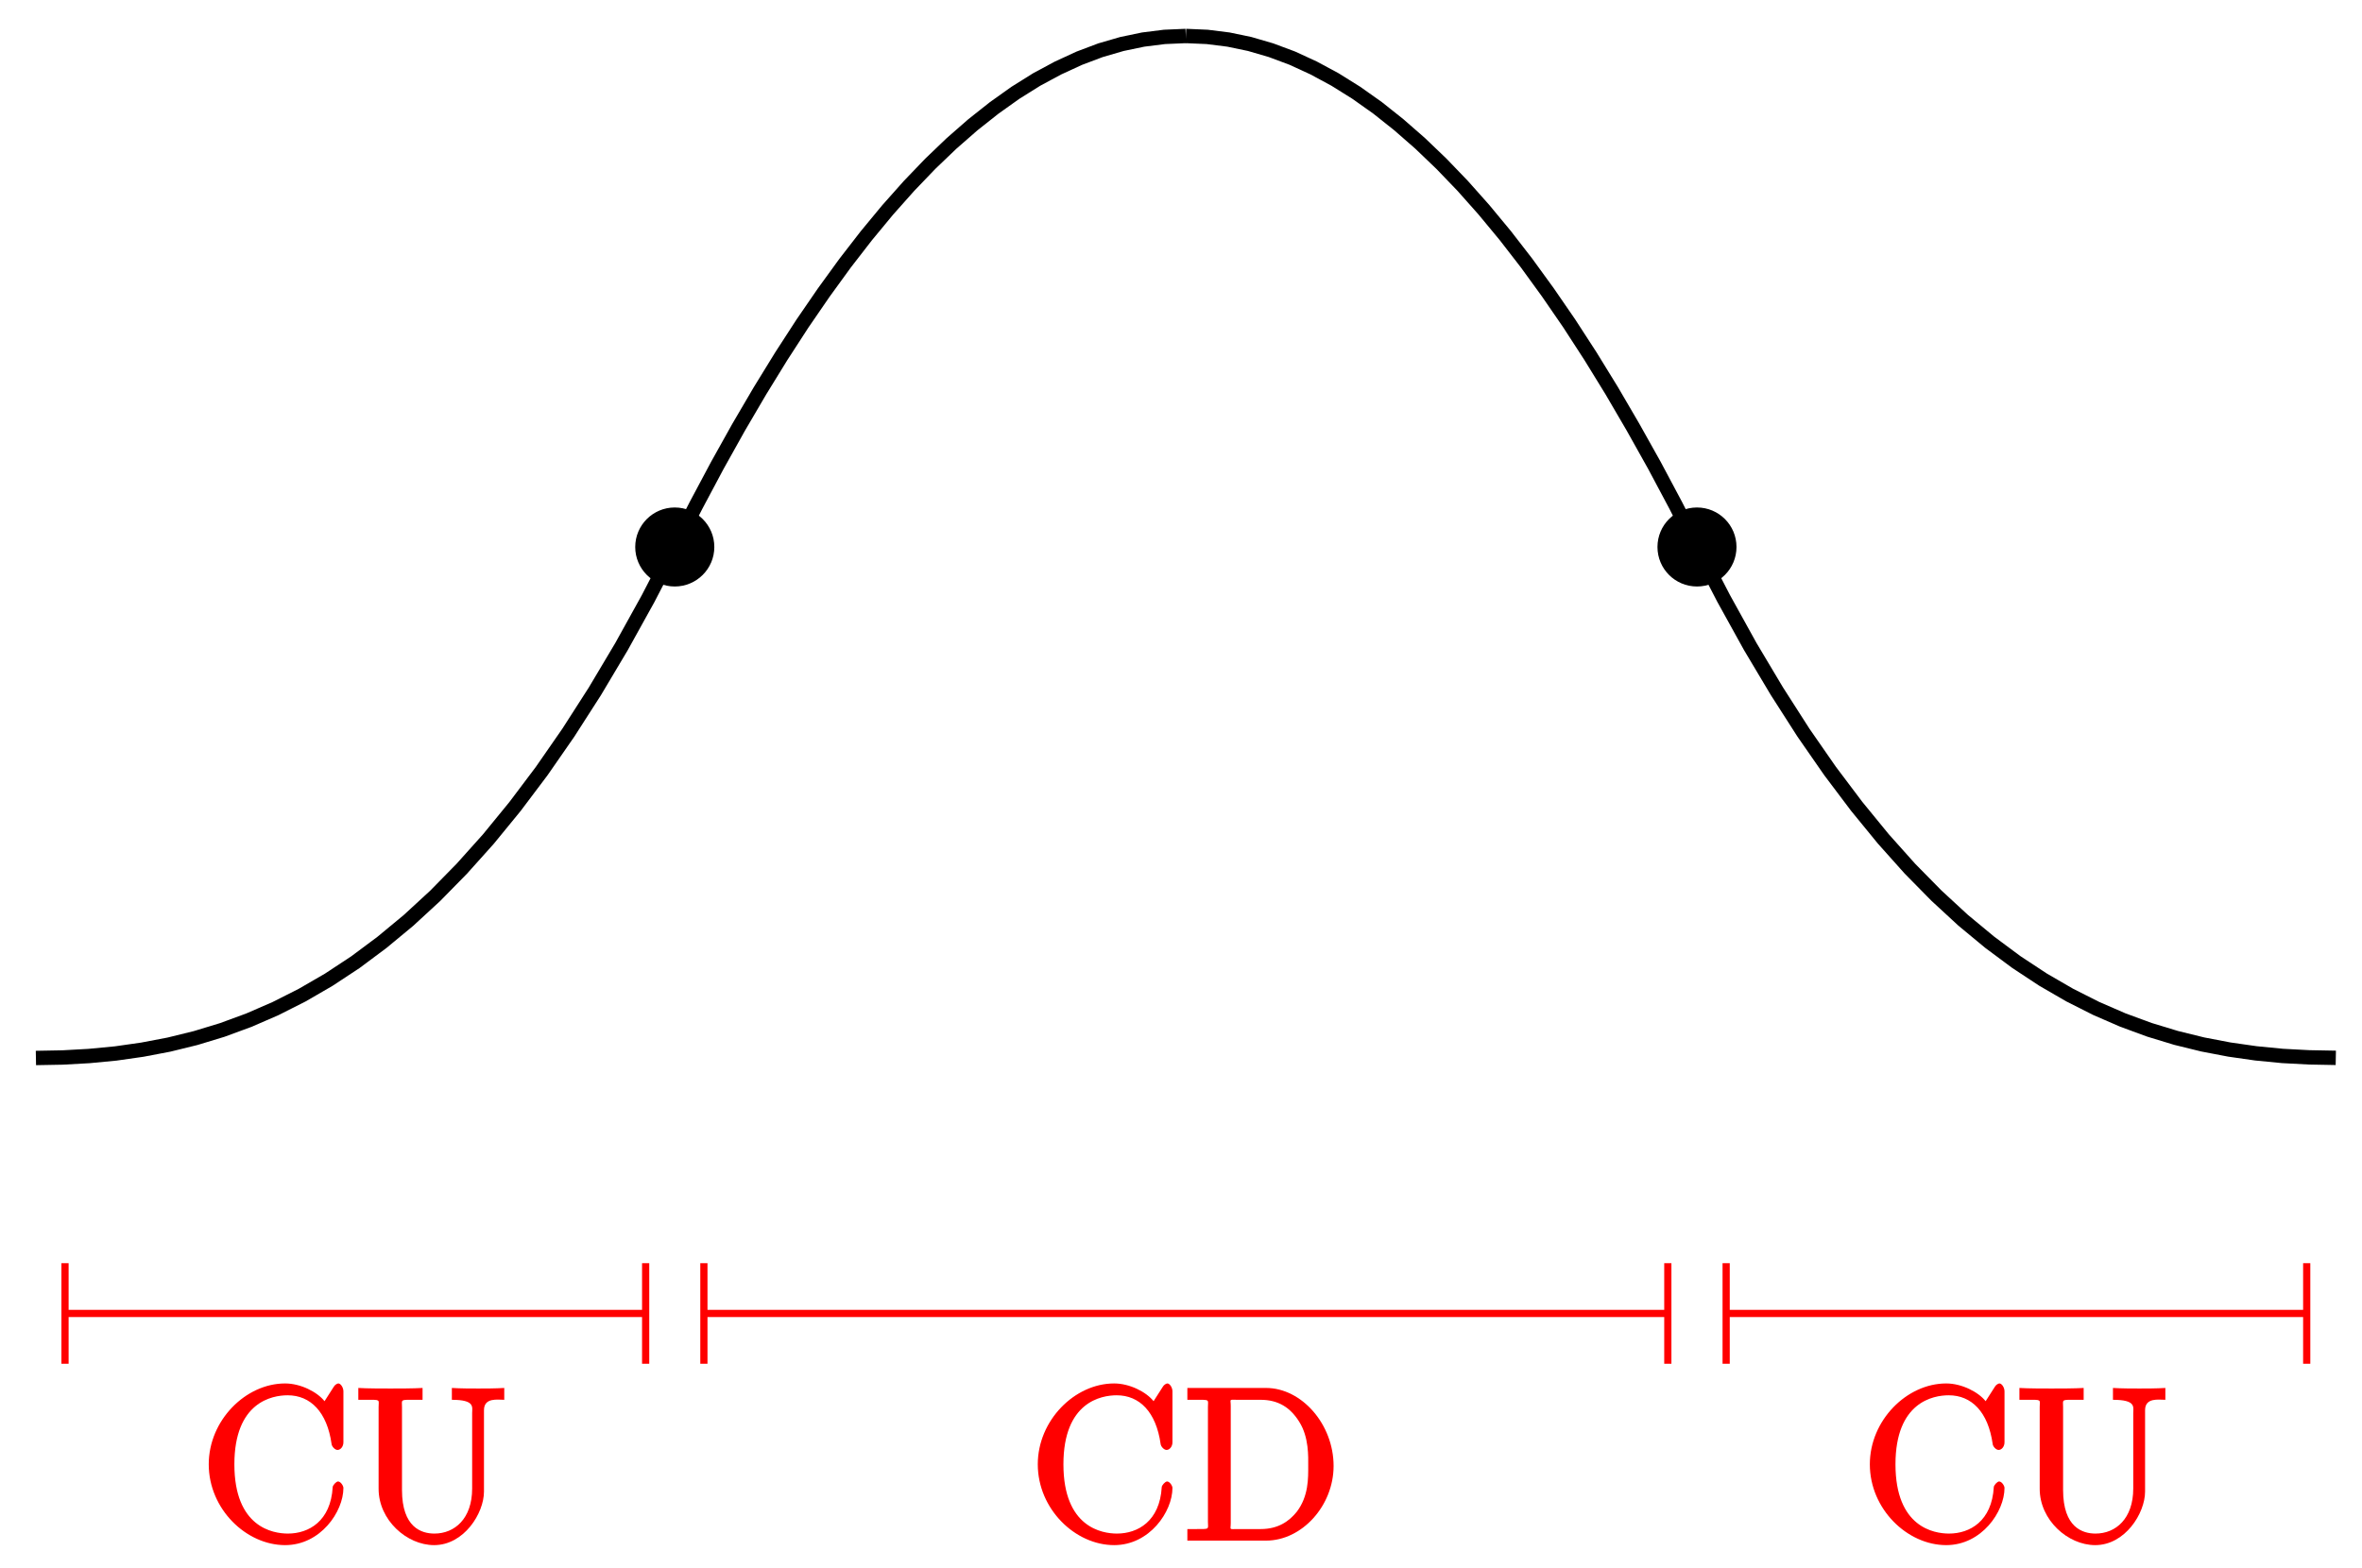 <?xml version="1.0" encoding="UTF-8"?>
<svg xmlns="http://www.w3.org/2000/svg" xmlns:xlink="http://www.w3.org/1999/xlink" width="131pt" height="87pt" viewBox="0 0 131 87" version="1.1">
<defs>
<g>
<symbol overflow="visible" id="glyph0-0">
<path style="stroke:none;" d=""/>
</symbol>
<symbol overflow="visible" id="glyph0-1">
<path style="stroke:none;" d="M 7.953 -2.922 C 7.953 -3.047 7.797 -3.281 7.656 -3.281 C 7.547 -3.281 7.359 -3.062 7.359 -2.969 C 7.25 -1.078 6.031 -0.391 4.875 -0.391 C 4.047 -0.391 1.906 -0.734 1.906 -4.234 C 1.906 -7.688 4 -8.062 4.859 -8.062 C 6.125 -8.062 7.047 -7.141 7.297 -5.359 C 7.312 -5.219 7.484 -5.031 7.625 -5.031 C 7.797 -5.031 7.953 -5.219 7.953 -5.453 L 7.953 -8.281 C 7.953 -8.5 7.797 -8.719 7.672 -8.719 C 7.609 -8.719 7.469 -8.641 7.406 -8.516 L 6.906 -7.734 C 6.5 -8.25 5.578 -8.719 4.719 -8.719 C 2.531 -8.719 0.484 -6.672 0.484 -4.234 C 0.484 -1.75 2.562 0.25 4.719 0.25 C 6.688 0.25 7.953 -1.609 7.953 -2.922 Z M 7.953 -2.922 "/>
</symbol>
<symbol overflow="visible" id="glyph0-2">
<path style="stroke:none;" d="M 8.422 -7.953 L 8.422 -8.469 C 7.953 -8.438 7.312 -8.438 6.984 -8.438 C 6.641 -8.438 5.984 -8.438 5.516 -8.469 L 5.516 -7.812 C 6.812 -7.812 6.641 -7.406 6.641 -7.078 L 6.641 -2.891 C 6.641 -1.219 5.672 -0.391 4.547 -0.391 C 3.844 -0.391 2.75 -0.719 2.75 -2.812 L 2.75 -7.406 C 2.75 -7.844 2.625 -7.812 3.484 -7.812 L 3.891 -7.812 L 3.891 -8.469 C 3.438 -8.438 2.469 -8.438 2.109 -8.438 C 1.75 -8.438 0.781 -8.438 0.328 -8.469 L 0.328 -7.812 L 0.734 -7.812 C 1.594 -7.812 1.453 -7.844 1.453 -7.406 L 1.453 -2.875 C 1.453 -1.141 3.016 0.25 4.531 0.25 C 6.188 0.25 7.297 -1.516 7.297 -2.719 L 7.297 -7.234 C 7.297 -7.953 8.062 -7.812 8.422 -7.812 Z M 8.422 -7.953 "/>
</symbol>
<symbol overflow="visible" id="glyph0-3">
<path style="stroke:none;" d="M 8.438 -4.141 C 8.438 -6.453 6.672 -8.469 4.688 -8.469 L 0.328 -8.469 L 0.328 -7.812 L 0.734 -7.812 C 1.609 -7.812 1.469 -7.844 1.469 -7.406 L 1.469 -1.047 C 1.469 -0.609 1.609 -0.641 0.734 -0.641 L 0.328 -0.641 L 0.328 0 L 4.688 0 C 6.688 0 8.438 -1.938 8.438 -4.141 Z M 7.031 -4.156 C 7.031 -3.484 7.062 -2.469 6.391 -1.594 C 5.984 -1.094 5.391 -0.641 4.391 -0.641 L 3.125 -0.641 C 2.609 -0.641 2.734 -0.578 2.734 -0.969 L 2.734 -7.484 C 2.734 -7.875 2.609 -7.812 3.125 -7.812 L 4.391 -7.812 C 5.375 -7.812 6.047 -7.375 6.531 -6.594 C 7.078 -5.734 7.031 -4.641 7.031 -4.156 Z M 7.031 -4.156 "/>
</symbol>
</g>
</defs>
<g id="surface1">
<path style="fill:none;stroke-width:0.797;stroke-linecap:butt;stroke-linejoin:miter;stroke:rgb(0%,0%,0%);stroke-opacity:1;stroke-miterlimit:10;" d="M -7.085 28.347 L -5.612 28.374 L -4.136 28.456 L -2.659 28.597 L -1.182 28.808 L 0.294 29.089 L 1.771 29.452 L 3.247 29.901 L 4.724 30.444 L 6.2 31.085 L 7.677 31.831 L 9.153 32.686 L 10.63 33.659 L 12.103 34.757 L 13.579 35.979 L 15.056 37.339 L 16.532 38.843 L 18.009 40.491 L 19.485 42.296 L 20.962 44.257 L 22.439 46.386 L 23.915 48.686 L 25.392 51.167 L 26.868 53.831 L 28.345 56.686 " transform="matrix(1,0,0,-1,9.077,87.038)"/>
<path style="fill:none;stroke-width:0.797;stroke-linecap:butt;stroke-linejoin:miter;stroke:rgb(0%,0%,0%);stroke-opacity:1;stroke-miterlimit:10;" d="M 28.345 56.694 L 29.528 59.007 L 30.708 61.222 L 31.888 63.335 L 33.071 65.354 L 34.251 67.272 L 35.431 69.093 L 36.614 70.815 L 37.794 72.44 L 38.974 73.964 L 40.153 75.39 L 41.337 76.722 L 42.517 77.952 L 43.696 79.081 L 44.88 80.116 L 46.06 81.05 L 47.239 81.89 L 48.419 82.628 L 49.603 83.265 L 50.782 83.808 L 51.962 84.253 L 53.146 84.597 L 54.325 84.843 L 55.505 84.991 L 56.689 85.042 " transform="matrix(1,0,0,-1,9.077,87.038)"/>
<path style="fill:none;stroke-width:0.797;stroke-linecap:butt;stroke-linejoin:miter;stroke:rgb(0%,0%,0%);stroke-opacity:1;stroke-miterlimit:10;" d="M 56.693 85.042 L 57.876 84.991 L 59.056 84.843 L 60.236 84.597 L 61.415 84.253 L 62.599 83.811 L 63.778 83.268 L 64.958 82.632 L 66.142 81.893 L 67.321 81.058 L 68.501 80.12 L 69.681 79.089 L 70.864 77.956 L 72.044 76.729 L 73.224 75.401 L 74.407 73.972 L 75.587 72.448 L 76.767 70.823 L 77.95 69.104 L 79.13 67.284 L 80.31 65.366 L 81.489 63.347 L 82.673 61.233 L 83.853 59.018 L 85.032 56.706 " transform="matrix(1,0,0,-1,9.077,87.038)"/>
<path style="fill:none;stroke-width:0.797;stroke-linecap:butt;stroke-linejoin:miter;stroke:rgb(0%,0%,0%);stroke-opacity:1;stroke-miterlimit:10;" d="M 85.04 56.698 L 86.517 53.843 L 87.993 51.175 L 89.47 48.698 L 90.946 46.393 L 92.423 44.265 L 93.9 42.304 L 95.376 40.499 L 96.849 38.85 L 98.325 37.35 L 99.802 35.987 L 101.278 34.765 L 102.755 33.667 L 104.232 32.694 L 105.708 31.839 L 107.185 31.093 L 108.661 30.452 L 110.138 29.909 L 111.614 29.46 L 113.091 29.097 L 114.564 28.815 L 116.04 28.604 L 117.517 28.46 L 118.993 28.382 L 120.47 28.354 " transform="matrix(1,0,0,-1,9.077,87.038)"/>
<path style="fill-rule:nonzero;fill:rgb(0%,0%,0%);fill-opacity:1;stroke-width:0.399;stroke-linecap:butt;stroke-linejoin:miter;stroke:rgb(0%,0%,0%);stroke-opacity:1;stroke-miterlimit:10;" d="M 30.341 56.694 C 30.341 57.796 29.446 58.686 28.345 58.686 C 27.247 58.686 26.353 57.796 26.353 56.694 C 26.353 55.593 27.247 54.702 28.345 54.702 C 29.446 54.702 30.341 55.593 30.341 56.694 Z M 30.341 56.694 " transform="matrix(1,0,0,-1,9.077,87.038)"/>
<path style="fill-rule:nonzero;fill:rgb(0%,0%,0%);fill-opacity:1;stroke-width:0.399;stroke-linecap:butt;stroke-linejoin:miter;stroke:rgb(0%,0%,0%);stroke-opacity:1;stroke-miterlimit:10;" d="M 87.032 56.694 C 87.032 57.796 86.142 58.686 85.04 58.686 C 83.939 58.686 83.048 57.796 83.048 56.694 C 83.048 55.593 83.939 54.702 85.04 54.702 C 86.142 54.702 87.032 55.593 87.032 56.694 Z M 87.032 56.694 " transform="matrix(1,0,0,-1,9.077,87.038)"/>
<path style="fill:none;stroke-width:0.399;stroke-linecap:butt;stroke-linejoin:miter;stroke:rgb(100%,0%,0%);stroke-opacity:1;stroke-miterlimit:10;" d="M -5.37 14.175 L 26.63 14.175 " transform="matrix(1,0,0,-1,9.077,87.038)"/>
<path style="fill:none;stroke-width:0.399;stroke-linecap:square;stroke-linejoin:miter;stroke:rgb(100%,0%,0%);stroke-opacity:1;stroke-miterlimit:10;" d="M 0.101 -2.591 L 0.101 2.589 " transform="matrix(-1,0,0,1,3.707,72.865)"/>
<path style="fill:none;stroke-width:0.399;stroke-linecap:square;stroke-linejoin:miter;stroke:rgb(100%,0%,0%);stroke-opacity:1;stroke-miterlimit:10;" d="M 0.101 -2.589 L 0.101 2.591 " transform="matrix(1,0,0,-1,35.708,72.865)"/>
<g style="fill:rgb(100%,0%,0%);fill-opacity:1;">
  <use xlink:href="#glyph0-1" x="11.093" y="85.465"/>
  <use xlink:href="#glyph0-2" x="19.545" y="85.465"/>
</g>
<path style="fill:none;stroke-width:0.399;stroke-linecap:butt;stroke-linejoin:miter;stroke:rgb(100%,0%,0%);stroke-opacity:1;stroke-miterlimit:10;" d="M 30.064 14.175 L 83.325 14.175 " transform="matrix(1,0,0,-1,9.077,87.038)"/>
<path style="fill:none;stroke-width:0.399;stroke-linecap:square;stroke-linejoin:miter;stroke:rgb(100%,0%,0%);stroke-opacity:1;stroke-miterlimit:10;" d="M 0.101 -2.591 L 0.101 2.589 " transform="matrix(-1,0,0,1,39.14,72.865)"/>
<path style="fill:none;stroke-width:0.399;stroke-linecap:square;stroke-linejoin:miter;stroke:rgb(100%,0%,0%);stroke-opacity:1;stroke-miterlimit:10;" d="M 0.099 -2.589 L 0.099 2.591 " transform="matrix(1,0,0,-1,92.401,72.865)"/>
<g style="fill:rgb(100%,0%,0%);fill-opacity:1;">
  <use xlink:href="#glyph0-1" x="57.073" y="85.465"/>
  <use xlink:href="#glyph0-3" x="65.525" y="85.465"/>
</g>
<path style="fill:none;stroke-width:0.399;stroke-linecap:butt;stroke-linejoin:miter;stroke:rgb(100%,0%,0%);stroke-opacity:1;stroke-miterlimit:10;" d="M 86.755 14.175 L 118.759 14.175 " transform="matrix(1,0,0,-1,9.077,87.038)"/>
<path style="fill:none;stroke-width:0.399;stroke-linecap:square;stroke-linejoin:miter;stroke:rgb(100%,0%,0%);stroke-opacity:1;stroke-miterlimit:10;" d="M 0.099 -2.591 L 0.099 2.589 " transform="matrix(-1,0,0,1,95.834,72.865)"/>
<path style="fill:none;stroke-width:0.399;stroke-linecap:square;stroke-linejoin:miter;stroke:rgb(100%,0%,0%);stroke-opacity:1;stroke-miterlimit:10;" d="M 0.099 -2.589 L 0.099 2.591 " transform="matrix(1,0,0,-1,127.835,72.865)"/>
<g style="fill:rgb(100%,0%,0%);fill-opacity:1;">
  <use xlink:href="#glyph0-1" x="103.22" y="85.465"/>
  <use xlink:href="#glyph0-2" x="111.672" y="85.465"/>
</g>
</g>
</svg>
